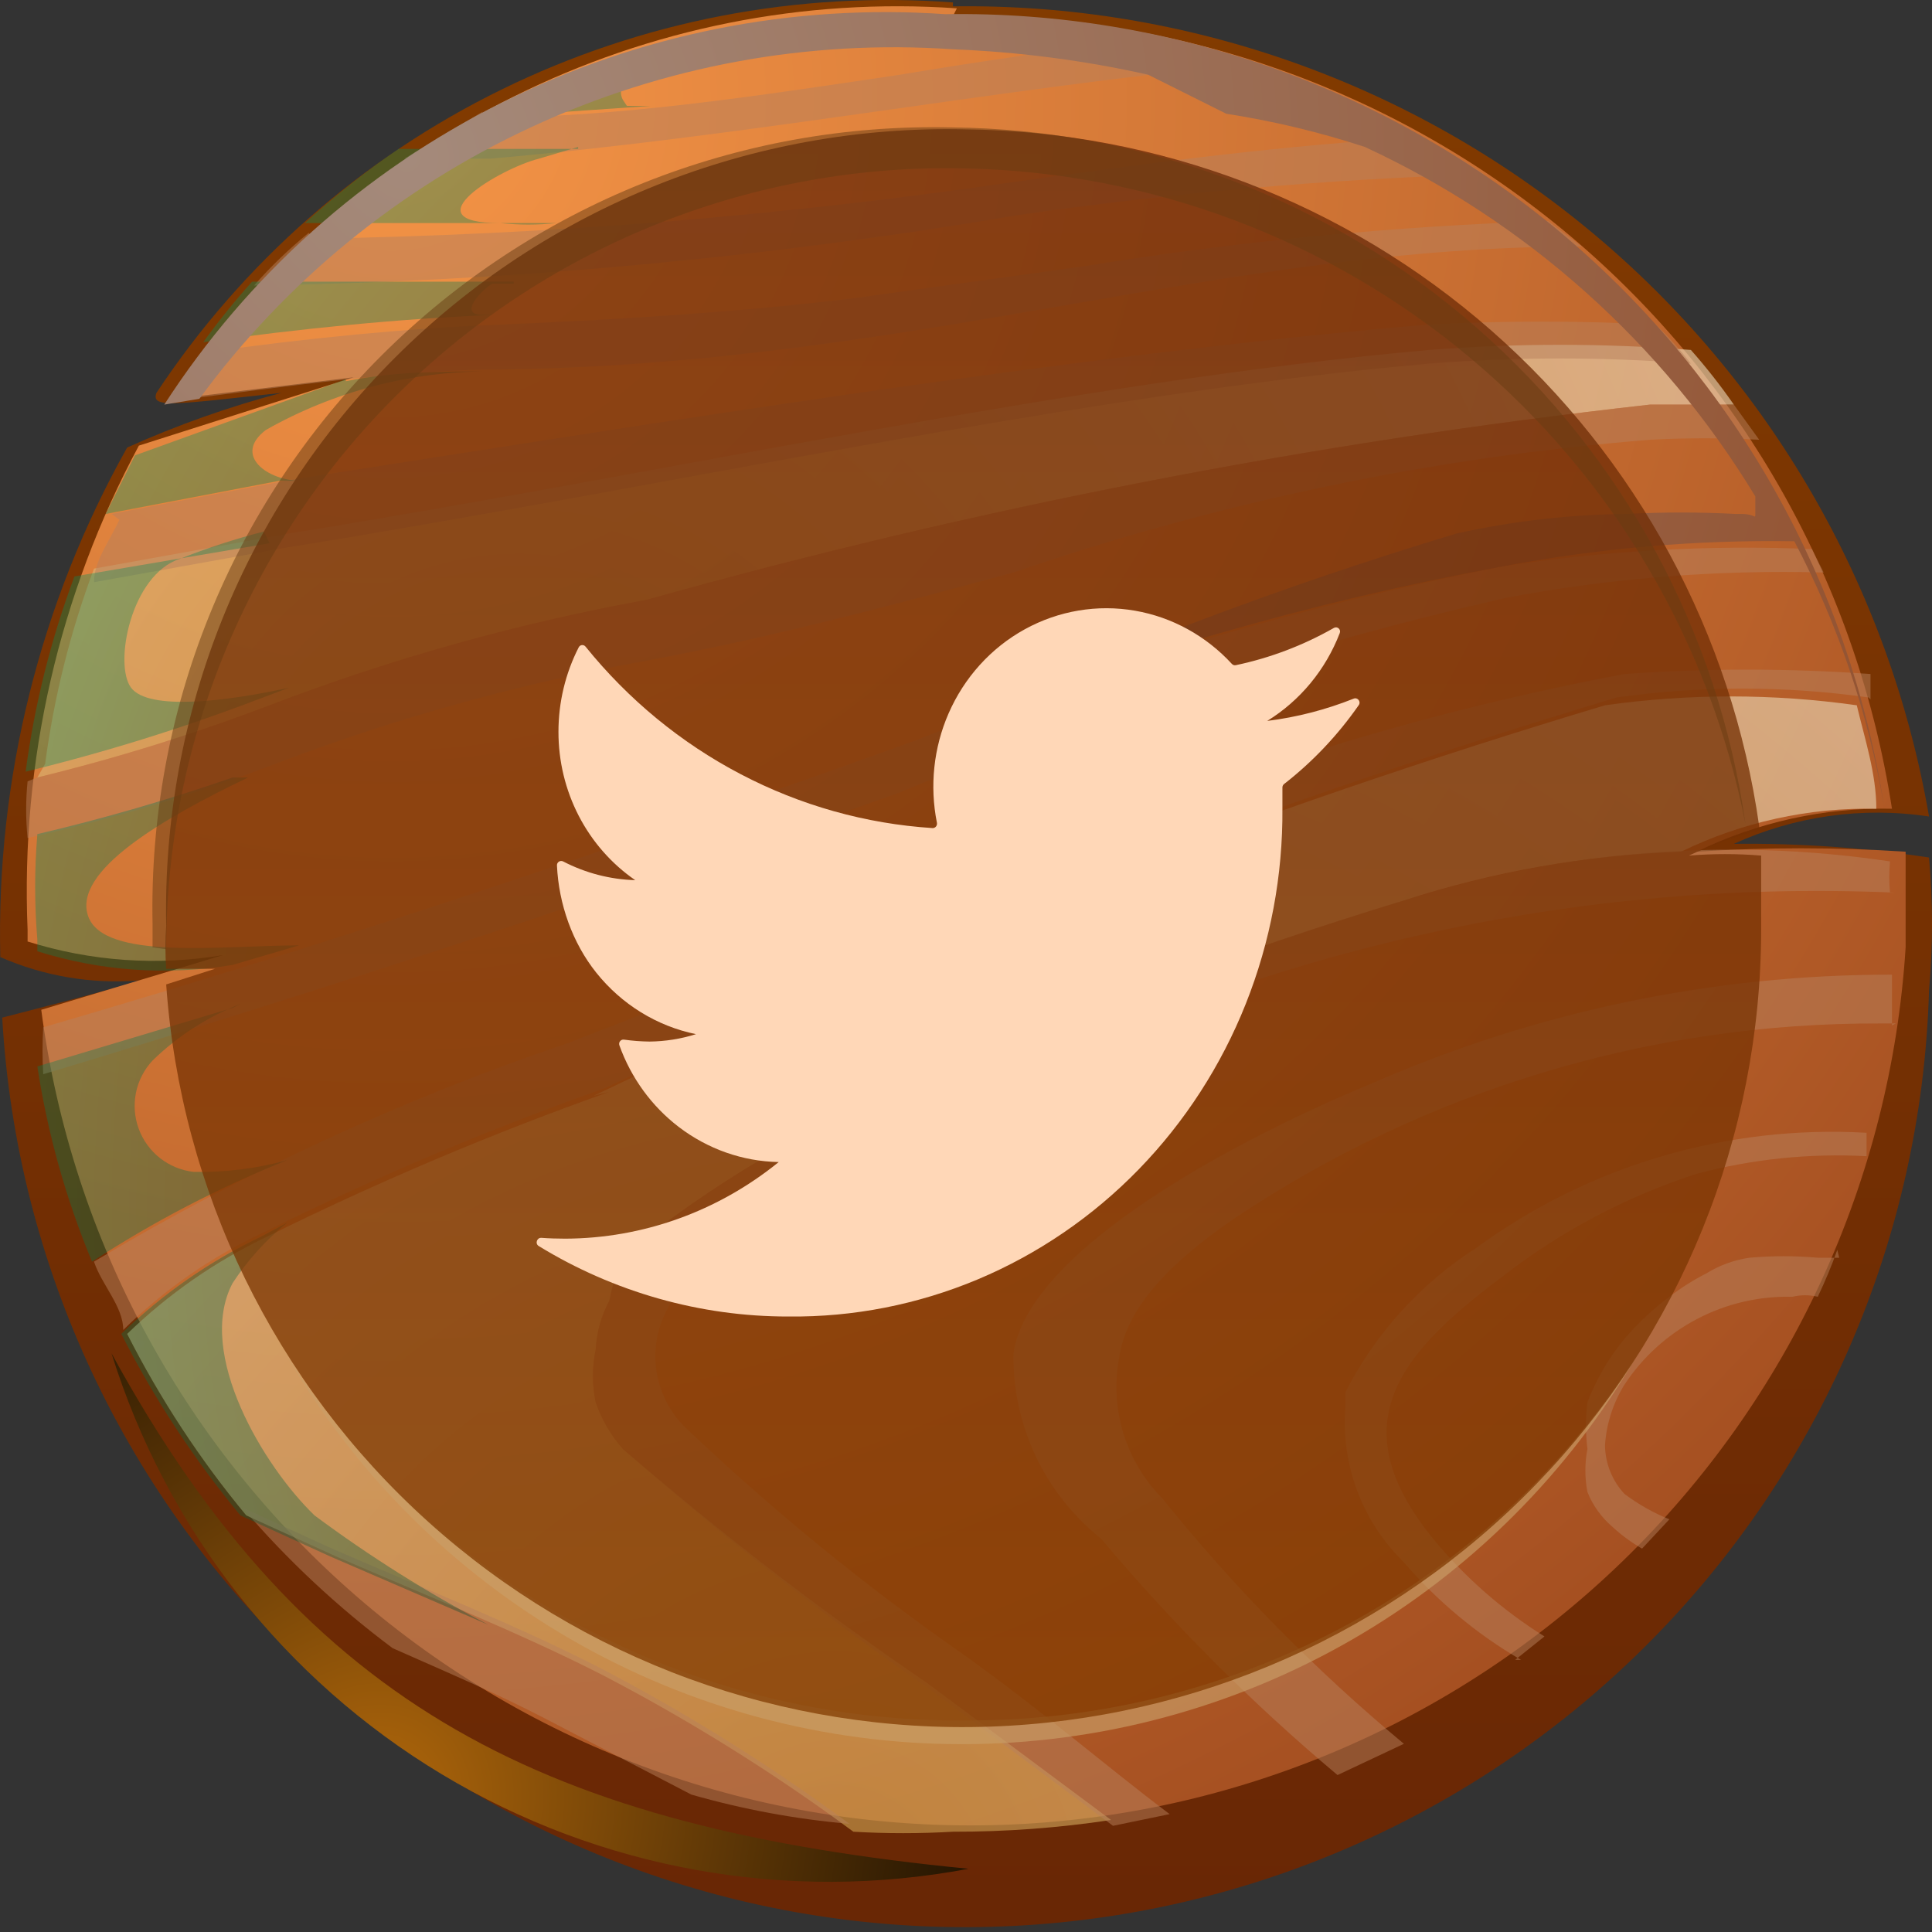 <svg width="54" height="54" viewBox="0 0 54 54" fill="none" xmlns="http://www.w3.org/2000/svg">
<rect x="0" y="0" width="54" height="54" fill="#333333" stroke="none"/>
<path fill-rule="evenodd" clip-rule="evenodd" d="M26.635 0.178C33.135 0.083 39.454 2.312 44.456 6.464C49.458 10.615 52.813 16.416 53.917 22.822C52.063 22.541 50.167 22.807 48.461 23.586C50.287 23.565 52.112 23.693 53.917 23.968C54.028 25.202 54.028 26.444 53.917 27.678C53.719 34.625 50.846 41.227 45.896 46.106C40.947 50.984 34.305 53.763 27.356 53.862C20.407 53.96 13.688 51.371 8.603 46.635C3.517 41.898 0.457 35.38 0.062 28.442C0.062 28.442 3.281 27.624 3.882 27.405C2.556 27.509 1.225 27.284 0.008 26.751C-0.109 21.771 1.116 16.852 3.554 12.509C4.947 11.883 6.389 11.372 7.865 10.981C4.864 11.309 4.209 11.418 4.373 10.981C6.777 7.347 10.108 4.419 14.022 2.501C17.935 0.583 22.289 -0.257 26.635 0.068V0.178Z" fill="url(#paint0_linear_111_4)"/>
<path fill-rule="evenodd" clip-rule="evenodd" d="M26.635 0.451C32.948 0.351 39.083 2.539 43.907 6.611C48.732 10.684 51.919 16.364 52.881 22.604C50.992 22.566 49.122 22.977 47.424 23.805C49.368 23.678 51.319 23.678 53.263 23.805C53.263 24.678 53.263 25.551 53.263 26.478C52.853 32.975 50.039 39.086 45.368 43.621C40.698 48.155 34.507 50.788 28.001 51.006C21.495 51.224 15.141 49.012 10.178 44.8C5.214 40.588 1.997 34.679 1.153 28.224L6.228 26.697C4.404 27.001 2.535 26.87 0.771 26.315V25.987C0.575 21.279 1.649 16.605 3.882 12.455L9.884 10.545L4.918 11.146C7.249 7.542 10.503 4.629 14.341 2.709C18.18 0.79 22.463 -0.065 26.744 0.233L26.635 0.451Z" fill="url(#paint1_radial_111_4)"/>
<path style="mix-blend-mode:multiply" opacity="0.6" fill-rule="evenodd" clip-rule="evenodd" d="M1.044 21.731C3.248 21.194 5.417 20.52 7.537 19.712C10.949 18.407 14.475 17.421 18.068 16.766C27.255 14.194 36.634 12.37 46.115 11.309H48.461C48.091 10.777 47.691 10.267 47.261 9.781C44.827 9.59 42.382 9.59 39.949 9.781C30.127 10.655 18.614 13.219 8.083 14.911L2.627 15.893C1.967 17.654 1.509 19.485 1.262 21.349L1.044 21.731Z" fill="url(#paint2_radial_111_4)"/>
<path style="mix-blend-mode:multiply" opacity="0.6" fill-rule="evenodd" clip-rule="evenodd" d="M17.032 30.517C13.772 31.673 10.583 33.022 7.483 34.555C6.033 35.244 4.706 36.166 3.554 37.283C4.471 39.093 5.588 40.795 6.883 42.357L9.393 43.503C11.902 44.594 14.522 45.631 16.868 46.832C19.306 48.103 21.641 49.562 23.852 51.197C24.779 51.251 25.708 51.251 26.635 51.197C28.114 51.2 29.592 51.091 31.055 50.869L25.926 47.05C22.965 45.032 20.123 42.846 17.413 40.502C17.076 40.119 16.817 39.675 16.65 39.193C16.547 38.707 16.547 38.205 16.65 37.719C16.674 37.242 16.805 36.776 17.032 36.355C17.116 35.925 17.244 35.505 17.413 35.1C19.857 33.114 22.577 31.496 25.489 30.299C29.964 28.31 34.556 26.597 39.239 25.169C41.746 24.357 44.354 23.897 46.988 23.805C48.685 22.978 50.556 22.566 52.444 22.605C52.444 21.623 52.117 20.641 51.898 19.713C49.564 19.383 47.194 19.383 44.86 19.713C35.171 22.617 25.721 26.266 16.595 30.626L17.032 30.517Z" fill="url(#paint3_radial_111_4)"/>
<g style="mix-blend-mode:multiply" opacity="0.5">
<path d="M51.407 35.154H50.807C50.172 35.098 49.533 35.098 48.898 35.154C48.472 35.216 48.063 35.364 47.697 35.59C47.332 35.776 46.985 35.995 46.66 36.245C46.308 36.507 45.979 36.799 45.678 37.118C45.39 37.418 45.134 37.747 44.914 38.1C44.7 38.447 44.517 38.812 44.369 39.191C44.316 39.626 44.316 40.066 44.369 40.501C44.293 40.898 44.293 41.305 44.369 41.701C44.521 42.082 44.765 42.419 45.078 42.684C45.327 42.914 45.602 43.115 45.896 43.284L46.66 42.465C46.212 42.285 45.791 42.047 45.405 41.756C45.059 41.386 44.864 40.899 44.86 40.392C44.9 39.792 45.087 39.211 45.405 38.7C45.915 37.926 46.613 37.295 47.434 36.865C48.255 36.435 49.172 36.222 50.098 36.245C50.331 36.189 50.574 36.189 50.807 36.245C51.012 35.818 51.194 35.381 51.353 34.935L51.407 35.154ZM52.99 28.606H52.553C46.123 28.58 39.833 30.481 34.492 34.062C32.419 35.481 31.437 36.736 31.273 37.991C31.149 38.686 31.194 39.4 31.403 40.074C31.611 40.748 31.979 41.362 32.474 41.865C34.494 44.376 36.761 46.679 39.239 48.74L37.384 49.613C34.997 47.608 32.788 45.399 30.782 43.011C30.003 42.393 29.377 41.604 28.951 40.705C28.525 39.806 28.312 38.822 28.327 37.827C28.763 34.826 34.983 31.662 38.312 30.297C42.903 28.278 47.865 27.238 52.881 27.242C52.881 27.733 52.881 28.224 52.881 28.66L52.99 28.606ZM52.99 24.95C43.688 24.543 34.454 26.715 26.308 31.225C23.687 32.339 21.286 33.91 19.214 35.863C18.932 36.123 18.706 36.44 18.552 36.792C18.397 37.144 18.317 37.525 18.317 37.909C18.317 38.294 18.397 38.674 18.552 39.026C18.706 39.378 18.932 39.695 19.214 39.955C21.619 42.235 24.191 44.333 26.908 46.23C29.2 47.867 30.946 49.395 32.692 50.705L31.109 51.032L25.98 47.212C22.997 45.143 20.137 42.902 17.414 40.501C17.076 40.118 16.817 39.673 16.65 39.191C16.547 38.706 16.547 38.204 16.65 37.718C16.674 37.241 16.805 36.775 17.032 36.354C17.116 35.924 17.244 35.503 17.414 35.099C19.857 33.113 22.577 31.495 25.489 30.297C29.964 28.309 34.556 26.596 39.239 25.168C43.626 23.773 48.273 23.4 52.826 24.077C52.799 24.367 52.799 24.66 52.826 24.95H52.99ZM52.226 19.494C49.891 19.164 47.522 19.164 45.187 19.494C35.499 22.398 26.049 26.047 16.923 30.407C13.663 31.563 10.474 32.911 7.374 34.444C5.916 35.119 4.587 36.042 3.445 37.172C3.445 36.518 2.845 35.917 2.627 35.263C6.819 32.765 11.263 30.716 15.886 29.151C19.433 27.787 22.979 26.314 26.799 24.895C32.716 22.087 38.969 20.052 45.405 18.839C47.694 18.676 49.992 18.676 52.281 18.839C52.281 18.839 52.281 19.33 52.281 19.548L52.226 19.494ZM6.774 42.138L9.284 43.284C11.793 44.375 14.413 45.412 16.759 46.612C19.197 47.884 21.532 49.343 23.743 50.977C22.247 50.847 20.767 50.573 19.323 50.159L15.231 48.031C13.867 47.322 12.448 46.721 10.975 46.067C9.434 44.916 8.025 43.599 6.774 42.138ZM50.971 16.001C47.989 15.92 45.008 16.158 42.077 16.711C36.276 18.044 30.599 19.87 25.107 22.167C17.25 24.95 9.229 27.624 1.208 30.024C1.182 29.588 1.182 29.151 1.208 28.715C9.447 26.314 17.577 23.586 25.598 20.694C30.89 18.565 36.371 16.939 41.968 15.838C44.837 15.39 47.742 15.225 50.644 15.347L50.971 16.001ZM1.044 21.731C3.249 21.193 5.417 20.519 7.537 19.712C10.949 18.407 14.475 17.421 18.069 16.765C27.255 14.194 36.634 12.369 46.115 11.309H48.461L49.17 12.291C48.153 12.236 47.133 12.236 46.115 12.291C40.054 12.78 34.078 14.027 28.327 16.001C24.889 16.929 21.615 17.802 18.123 18.457C14.566 19.093 11.077 20.062 7.701 21.349C5.443 22.202 3.127 22.895 0.771 23.422C0.718 22.896 0.718 22.366 0.771 21.84L1.044 21.731ZM3.118 14.364L7.974 13.437C18.505 11.8 29.8 9.945 39.894 9.072C42.021 8.963 44.152 8.963 46.278 9.072C46.634 9.409 46.962 9.774 47.261 10.163C44.827 9.972 42.382 9.972 39.949 10.163C30.127 11.036 18.614 13.601 8.083 15.292L2.627 16.274C2.627 15.674 3.063 15.128 3.336 14.528L3.118 14.364ZM5.846 9.836C8.574 9.454 11.302 9.181 13.976 9.072C16.65 8.963 20.688 8.744 24.071 8.308L30.346 7.435C34.625 6.74 38.944 6.321 43.277 6.18L44.205 6.889C34.165 6.889 25.598 10.163 14.031 10.327C11.193 10.327 7.919 10.818 4.864 11.2C5.156 10.72 5.484 10.264 5.846 9.836ZM8.738 6.671C15.295 6.568 21.838 6.039 28.327 5.088C32.146 4.543 35.966 4.052 39.731 3.833C40.331 4.147 40.914 4.493 41.477 4.87C37.112 5.006 32.758 5.388 28.436 6.016C21.385 7.214 14.252 7.87 7.101 7.98C7.569 7.448 8.08 6.956 8.629 6.507L8.738 6.671ZM13.485 3.288C17.25 3.288 21.124 2.688 25.162 2.087C27.454 1.705 29.691 1.378 31.982 1.105L34.602 1.815C27.617 2.524 20.688 3.833 13.703 4.434H11.302L13.485 3.124V3.288ZM42.513 46.394C41.277 45.674 40.17 44.752 39.239 43.666C38.669 43.11 38.226 42.437 37.943 41.692C37.661 40.947 37.544 40.15 37.603 39.355V38.919C38.44 37.271 39.702 35.877 41.258 34.881C44.413 32.576 48.271 31.438 52.171 31.662V32.316C50.573 32.23 48.971 32.396 47.424 32.807C45.45 33.445 43.603 34.424 41.968 35.699C39.13 37.827 37.439 39.792 40.058 43.011C40.94 44.083 41.991 45.004 43.168 45.739L42.35 46.394H42.513Z" fill="#B7805C"/>
</g>
<path style="mix-blend-mode:screen" opacity="0.35" fill-rule="evenodd" clip-rule="evenodd" d="M17.414 2.797C17.375 2.731 17.355 2.656 17.355 2.579C17.355 2.503 17.375 2.427 17.414 2.361C17.414 1.87 19.05 1.324 20.415 0.888C17.983 1.348 15.631 2.157 13.43 3.289L18.177 2.961H17.523L17.414 2.797ZM16.159 4.162H13.54H11.139C10.219 4.792 9.344 5.485 8.52 6.235C10.975 6.235 13.267 6.235 15.558 6.235C15.032 6.291 14.502 6.291 13.976 6.235C11.412 6.235 13.976 4.707 15.067 4.434L16.159 4.107V4.162ZM14.358 7.872C12.012 7.872 9.611 7.872 7.046 7.872C6.562 8.411 6.107 8.976 5.682 9.563C8.41 9.182 11.139 8.909 13.812 8.8H14.522H13.485C12.776 8.8 13.485 8.09 13.758 7.926H14.358V7.872ZM9.665 10.6L3.772 12.728L2.954 14.365L7.81 13.438H8.41C7.483 13.438 6.501 12.728 7.428 12.019C9.325 10.944 11.469 10.38 13.649 10.382C12.394 10.382 11.03 10.382 9.665 10.655V10.6ZM7.537 15.184L2.081 16.111C1.421 17.873 0.964 19.703 0.717 21.568C2.921 21.03 5.09 20.356 7.21 19.549L8.083 19.221C6.337 19.603 4.154 19.876 3.663 19.221C3.172 18.567 3.663 16.057 5.027 15.62C5.793 15.316 6.576 15.061 7.374 14.856L7.537 15.184ZM6.501 21.731C4.71 22.352 2.889 22.881 1.044 23.314C0.962 24.294 0.962 25.28 1.044 26.26V26.588C2.807 27.143 4.677 27.274 6.501 26.97L8.356 26.424C6.228 26.424 2.899 26.86 2.463 25.605C2.026 24.351 4.536 22.877 6.937 21.731H6.501ZM6.501 28.17L1.044 29.807C1.33 31.681 1.843 33.514 2.572 35.263C4.293 34.141 6.121 33.191 8.028 32.426C7.176 32.663 6.294 32.773 5.409 32.754C5.068 32.715 4.744 32.582 4.473 32.37C4.203 32.157 3.997 31.874 3.878 31.552C3.759 31.229 3.732 30.88 3.8 30.543C3.868 30.206 4.029 29.894 4.263 29.643C4.968 28.957 5.803 28.419 6.719 28.061L6.501 28.17ZM7.319 34.554C5.87 35.243 4.543 36.165 3.39 37.282C4.308 39.092 5.424 40.794 6.719 42.357L9.229 43.503L13.649 45.413C11.953 44.521 10.33 43.5 8.792 42.357C7.374 40.993 5.464 37.828 6.501 35.864C6.92 35.224 7.435 34.654 8.028 34.172L7.319 34.554Z" fill="url(#paint4_radial_111_4)"/>
<path style="mix-blend-mode:screen" fill-rule="evenodd" clip-rule="evenodd" d="M3.118 37.828C8.574 47.813 15.34 51.087 27.071 52.233C22.007 53.189 16.768 52.249 12.351 49.593C7.934 46.937 4.648 42.749 3.118 37.828Z" fill="url(#paint5_radial_111_4)"/>
<path style="mix-blend-mode:screen" fill-rule="evenodd" clip-rule="evenodd" d="M5.573 11.146C7.975 7.873 11.166 5.262 14.848 3.554C18.531 1.846 22.585 1.098 26.635 1.378C28.471 1.45 30.298 1.687 32.091 2.088L34.274 3.179C35.588 3.383 36.884 3.693 38.148 4.107C42.676 6.205 46.475 9.606 49.061 13.874C49.061 13.874 49.061 14.201 49.061 14.365C49.061 14.528 49.061 14.365 48.679 14.365H48.515C47.498 14.311 46.478 14.311 45.46 14.365C43.863 14.382 42.272 14.565 40.713 14.911C35.791 16.394 30.977 18.217 26.308 20.367C31.366 18.345 36.611 16.828 41.968 15.838C44.664 15.322 47.407 15.084 50.152 15.129C51.376 17.454 52.224 19.959 52.662 22.549C51.701 16.31 48.514 10.629 43.689 6.557C38.865 2.485 32.729 0.296 26.417 0.396C22.135 0.098 17.852 0.954 14.014 2.873C10.175 4.792 6.921 7.705 4.591 11.309L5.573 11.146Z" fill="url(#paint6_radial_111_4)"/>
<g style="mix-blend-mode:screen" opacity="0.65">
<path fill-rule="evenodd" clip-rule="evenodd" d="M45.787 37.828C43.779 40.983 41.004 43.579 37.722 45.373C34.44 47.166 30.757 48.1 27.017 48.086C23.234 48.126 19.504 47.206 16.173 45.412C12.843 43.618 10.022 41.008 7.974 37.828C9.889 41.148 12.644 43.906 15.963 45.823C19.282 47.74 23.048 48.75 26.881 48.75C30.713 48.75 34.479 47.74 37.798 45.823C41.117 43.906 43.872 41.148 45.787 37.828Z" fill="#CA9E67"/>
</g>
<path opacity="0.75" fill-rule="evenodd" clip-rule="evenodd" d="M49.17 23.095C48.413 17.728 45.755 12.81 41.68 9.236C37.605 5.661 32.383 3.667 26.962 3.616C24.018 3.549 21.091 4.079 18.356 5.173C15.622 6.267 13.138 7.904 11.053 9.984C8.967 12.064 7.325 14.544 6.224 17.276C5.123 20.007 4.586 22.934 4.645 25.878C4.617 26.278 4.617 26.679 4.645 27.078H6.01L4.645 27.515C5.049 33.282 7.675 38.667 11.97 42.536C16.266 46.406 21.895 48.458 27.672 48.26C33.45 48.062 38.925 45.629 42.945 41.475C46.965 37.321 49.217 31.768 49.225 25.987C49.225 25.278 49.225 24.623 49.225 23.914C48.553 23.859 47.878 23.859 47.206 23.914C47.837 23.615 48.494 23.378 49.17 23.204V23.095Z" fill="url(#paint7_linear_111_4)"/>
<g style="mix-blend-mode:multiply" opacity="0.5">
<path fill-rule="evenodd" clip-rule="evenodd" d="M4.646 26.532C4.645 23.625 5.225 20.746 6.353 18.065C7.48 15.385 9.132 12.956 11.211 10.923C13.29 8.89 15.754 7.292 18.459 6.225C21.164 5.157 24.055 4.641 26.962 4.707C32.148 4.81 37.141 6.685 41.112 10.02C45.083 13.356 47.792 17.951 48.788 23.04C48.031 17.673 45.373 12.755 41.298 9.181C37.223 5.606 32.001 3.612 26.581 3.561C23.636 3.494 20.709 4.024 17.974 5.118C15.24 6.213 12.756 7.849 10.671 9.929C8.586 12.009 6.943 14.489 5.842 17.221C4.741 19.953 4.204 22.879 4.264 25.823V26.478L4.646 26.532Z" fill="#683C11"/>
</g>
<path d="M37.978 19.708C38.046 19.61 37.945 19.483 37.836 19.527C37.059 19.837 36.247 20.047 35.419 20.15C36.341 19.582 37.053 18.718 37.447 17.694C37.487 17.59 37.377 17.496 37.282 17.551C36.425 18.039 35.501 18.39 34.541 18.592C34.501 18.601 34.459 18.587 34.431 18.556C33.71 17.772 32.762 17.25 31.728 17.07C30.673 16.886 29.588 17.068 28.644 17.588C27.699 18.108 26.949 18.937 26.511 19.945C26.094 20.902 25.982 21.97 26.187 22.995C26.203 23.075 26.143 23.15 26.064 23.145C24.196 23.025 22.372 22.513 20.702 21.638C19.036 20.767 17.561 19.553 16.367 18.074C16.314 18.008 16.214 18.017 16.175 18.093C15.803 18.82 15.609 19.63 15.609 20.454C15.608 21.274 15.803 22.082 16.177 22.805C16.552 23.529 17.094 24.146 17.755 24.601C17.054 24.581 16.366 24.402 15.741 24.078C15.66 24.036 15.563 24.096 15.567 24.189C15.616 25.27 16.001 26.356 16.667 27.188C17.377 28.075 18.361 28.681 19.453 28.905C19.033 29.038 18.596 29.107 18.156 29.112C17.917 29.109 17.678 29.091 17.441 29.058C17.353 29.045 17.282 29.131 17.312 29.217C17.638 30.126 18.214 30.919 18.971 31.498C19.781 32.117 20.757 32.461 21.765 32.48C20.063 33.861 17.963 34.614 15.798 34.621C15.576 34.621 15.353 34.614 15.131 34.598C15.006 34.59 14.949 34.761 15.057 34.827C17.166 36.118 19.577 36.8 22.036 36.797C23.851 36.817 25.652 36.463 27.334 35.757C29.015 35.05 30.544 34.005 31.829 32.683C33.114 31.361 34.132 29.788 34.821 28.055C35.51 26.323 35.858 24.467 35.844 22.594V22.011C35.844 21.973 35.861 21.936 35.891 21.913C36.691 21.291 37.394 20.547 37.978 19.708Z" fill="#FFD7B7"/>
<defs>
<linearGradient id="paint0_linear_111_4" x1="26.962" y1="53.487" x2="26.962" y2="0.123" gradientUnits="userSpaceOnUse">
<stop stop-color="#692705"/>
<stop offset="1" stop-color="#823B00"/>
</linearGradient>
<radialGradient id="paint1_radial_111_4" cx="0" cy="0" r="1" gradientUnits="userSpaceOnUse" gradientTransform="translate(11.248 3.179) scale(55.547)">
<stop stop-color="#F59547"/>
<stop offset="1" stop-color="#A14C1F"/>
</radialGradient>
<radialGradient id="paint2_radial_111_4" cx="0" cy="0" r="1" gradientUnits="userSpaceOnUse" gradientTransform="translate(14.522 23.914) scale(56.584)">
<stop stop-color="#CFA04D"/>
<stop offset="1" stop-color="white"/>
</radialGradient>
<radialGradient id="paint3_radial_111_4" cx="0" cy="0" r="1" gradientUnits="userSpaceOnUse" gradientTransform="translate(23.416 52.725) scale(69.734)">
<stop stop-color="#CFA04D"/>
<stop offset="1" stop-color="white"/>
</radialGradient>
<radialGradient id="paint4_radial_111_4" cx="0" cy="0" r="1" gradientUnits="userSpaceOnUse" gradientTransform="translate(40.331 33.627) scale(48.29)">
<stop offset="0.35"/>
<stop offset="1" stop-color="#00B875"/>
</radialGradient>
<radialGradient id="paint5_radial_111_4" cx="0" cy="0" r="1" gradientUnits="userSpaceOnUse" gradientTransform="translate(10.593 50.214) scale(20.953)">
<stop stop-color="#B0670B"/>
<stop offset="1"/>
</radialGradient>
<radialGradient id="paint6_radial_111_4" cx="0" cy="0" r="1" gradientUnits="userSpaceOnUse" gradientTransform="translate(11.575 4.489) scale(41.142)">
<stop stop-color="#A48A7B"/>
<stop offset="1" stop-color="#945534"/>
</radialGradient>
<linearGradient id="paint7_linear_111_4" x1="26.962" y1="47.977" x2="26.962" y2="3.561" gradientUnits="userSpaceOnUse">
<stop stop-color="#823B00"/>
<stop offset="1" stop-color="#692705"/>
</linearGradient>
</defs>
</svg>
